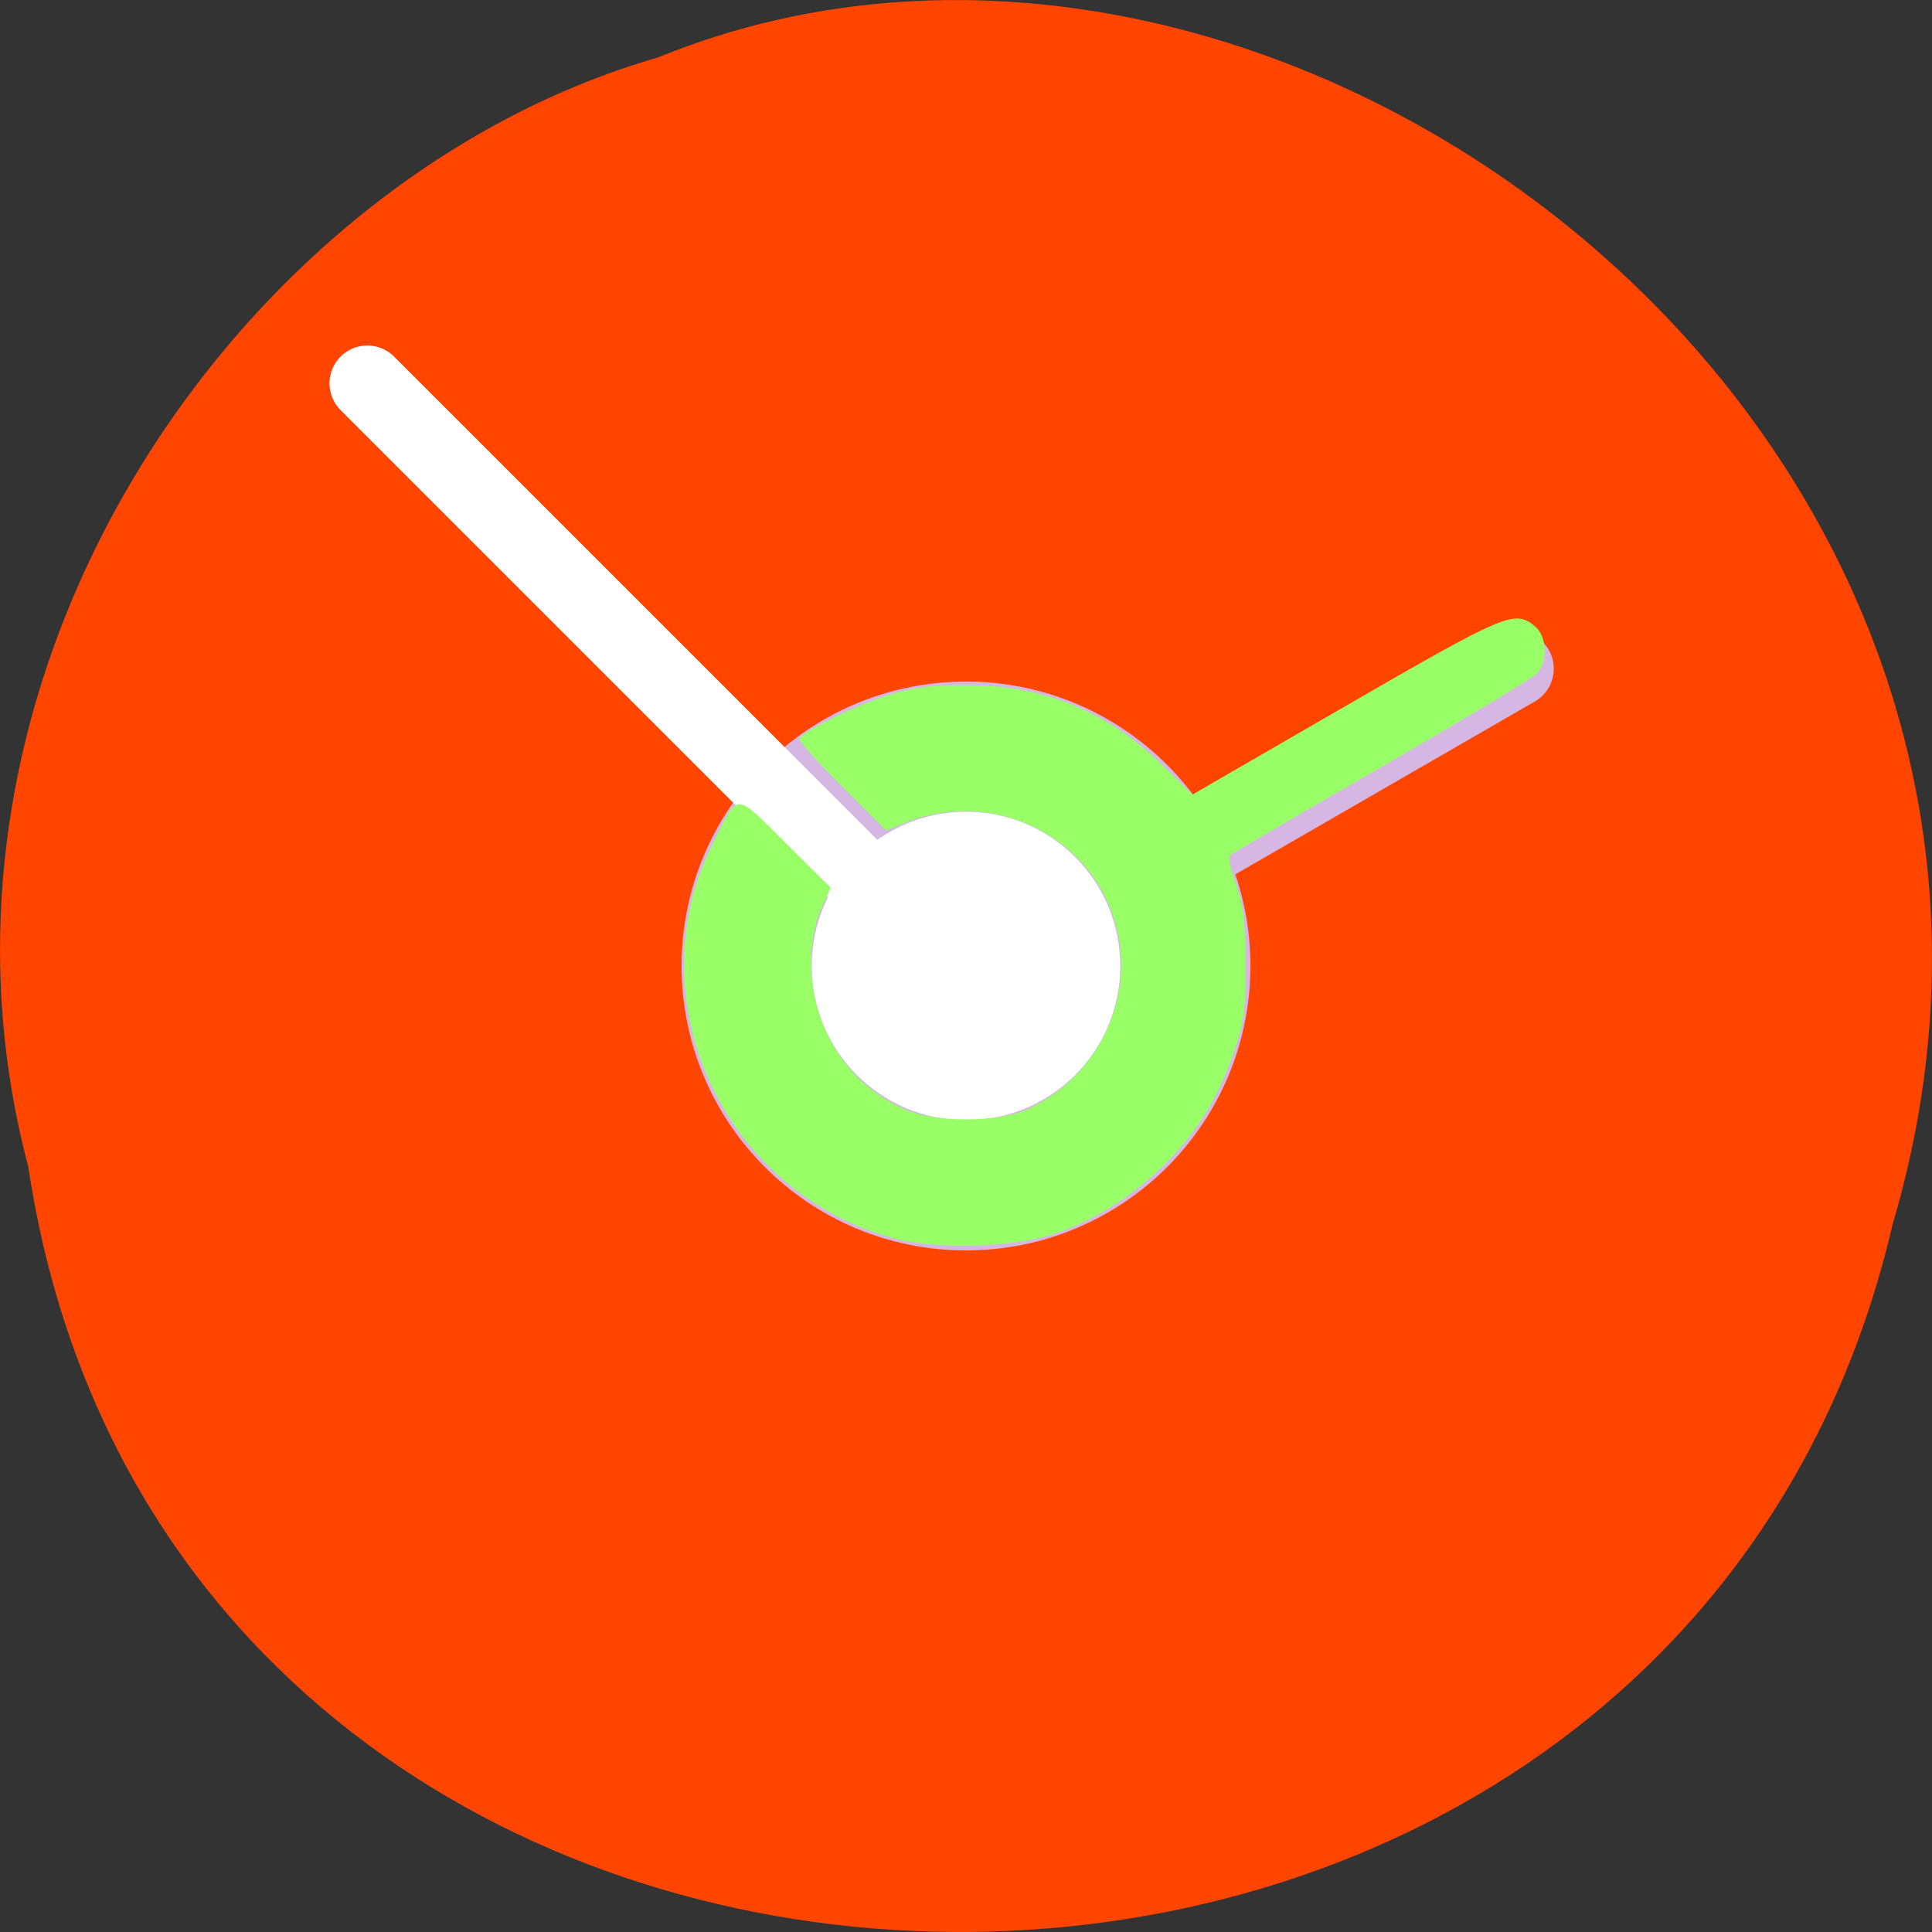 
<svg xmlns="http://www.w3.org/2000/svg" xmlns:xlink="http://www.w3.org/1999/xlink" width="48px" height="48px" viewBox="0 0 48 48" version="1.1">
<rect x="0" y="0" width="48" height="48" fill="#333333" stroke="none"/>
<g id="surface1">
<path style=" stroke:none;fill-rule:nonzero;fill:rgb(100%,27.059%,0%);fill-opacity:1;" d="M 0.703 28.988 C 4.418 53.715 41.43 54.457 47.02 30.422 C 52.777 10.961 31.934 -4.945 16.34 1.43 C 5.898 4.441 -2.535 16.77 0.703 28.988 Z M 0.703 28.988 "/>
<path style=" stroke:none;fill-rule:nonzero;fill:rgb(83.922%,71.765%,89.02%);fill-opacity:1;" d="M 31.066 24 C 31.066 27.902 27.902 31.066 24 31.066 C 20.098 31.066 16.934 27.902 16.934 24 C 16.934 20.098 20.098 16.934 24 16.934 C 27.902 16.934 31.066 20.098 31.066 24 "/>
<path style="fill:none;stroke-width:10;stroke-linecap:round;stroke-linejoin:miter;stroke:rgb(83.922%,71.765%,89.02%);stroke-opacity:1;stroke-miterlimit:4;" d="M 128 924.36 L 200.333 882.61 " transform="matrix(0.188,0,0,0.188,0,-149.317)"/>
<path style="fill:none;stroke-width:10;stroke-linecap:round;stroke-linejoin:miter;stroke:rgb(100%,100%,100%);stroke-opacity:1;stroke-miterlimit:4;" d="M 128 924.36 L 48.542 844.902 " transform="matrix(0.188,0,0,0.188,0,-149.317)"/>
<path style=" stroke:none;fill-rule:nonzero;fill:rgb(100%,100%,100%);fill-opacity:1;" d="M 27.832 24 C 27.832 26.117 26.117 27.832 24 27.832 C 21.883 27.832 20.168 26.117 20.168 24 C 20.168 21.887 21.883 20.168 24 20.168 C 26.117 20.168 27.832 21.887 27.832 24 "/>
<path style=" stroke:none;fill-rule:nonzero;fill:rgb(60%,100%,40%);fill-opacity:1;" d="M 22.207 30.766 C 17.984 29.625 15.781 24.867 17.688 21.004 C 18.359 19.648 18.219 19.656 19.512 20.938 L 20.637 22.055 L 20.43 22.516 C 19.945 23.613 20.102 25.09 20.816 26.16 C 21.246 26.801 21.746 27.227 22.469 27.559 C 23.195 27.895 24.805 27.895 25.531 27.559 C 27.508 26.645 28.398 24.332 27.512 22.398 C 26.645 20.504 24.387 19.645 22.434 20.461 L 22.016 20.637 L 20.914 19.535 C 20.305 18.93 19.832 18.395 19.863 18.348 C 19.984 18.152 21.309 17.504 22.059 17.273 C 22.684 17.082 23.125 17.023 24 17.023 C 25.926 17.023 27.508 17.672 28.887 19.02 L 29.625 19.742 L 33.422 17.547 C 37.402 15.246 37.629 15.148 38.125 15.551 C 38.445 15.812 38.465 16.445 38.164 16.75 C 38.047 16.867 36.301 17.91 34.289 19.074 C 32.273 20.234 30.594 21.215 30.551 21.254 C 30.512 21.297 30.582 21.621 30.707 21.977 C 30.895 22.504 30.938 22.867 30.938 23.969 C 30.941 25.164 30.906 25.414 30.641 26.176 C 30.242 27.316 29.73 28.141 28.906 28.957 C 28.109 29.742 27.133 30.352 26.152 30.668 C 25.133 30.996 23.238 31.047 22.207 30.766 Z M 22.207 30.766 "/>
</g>
</svg>
